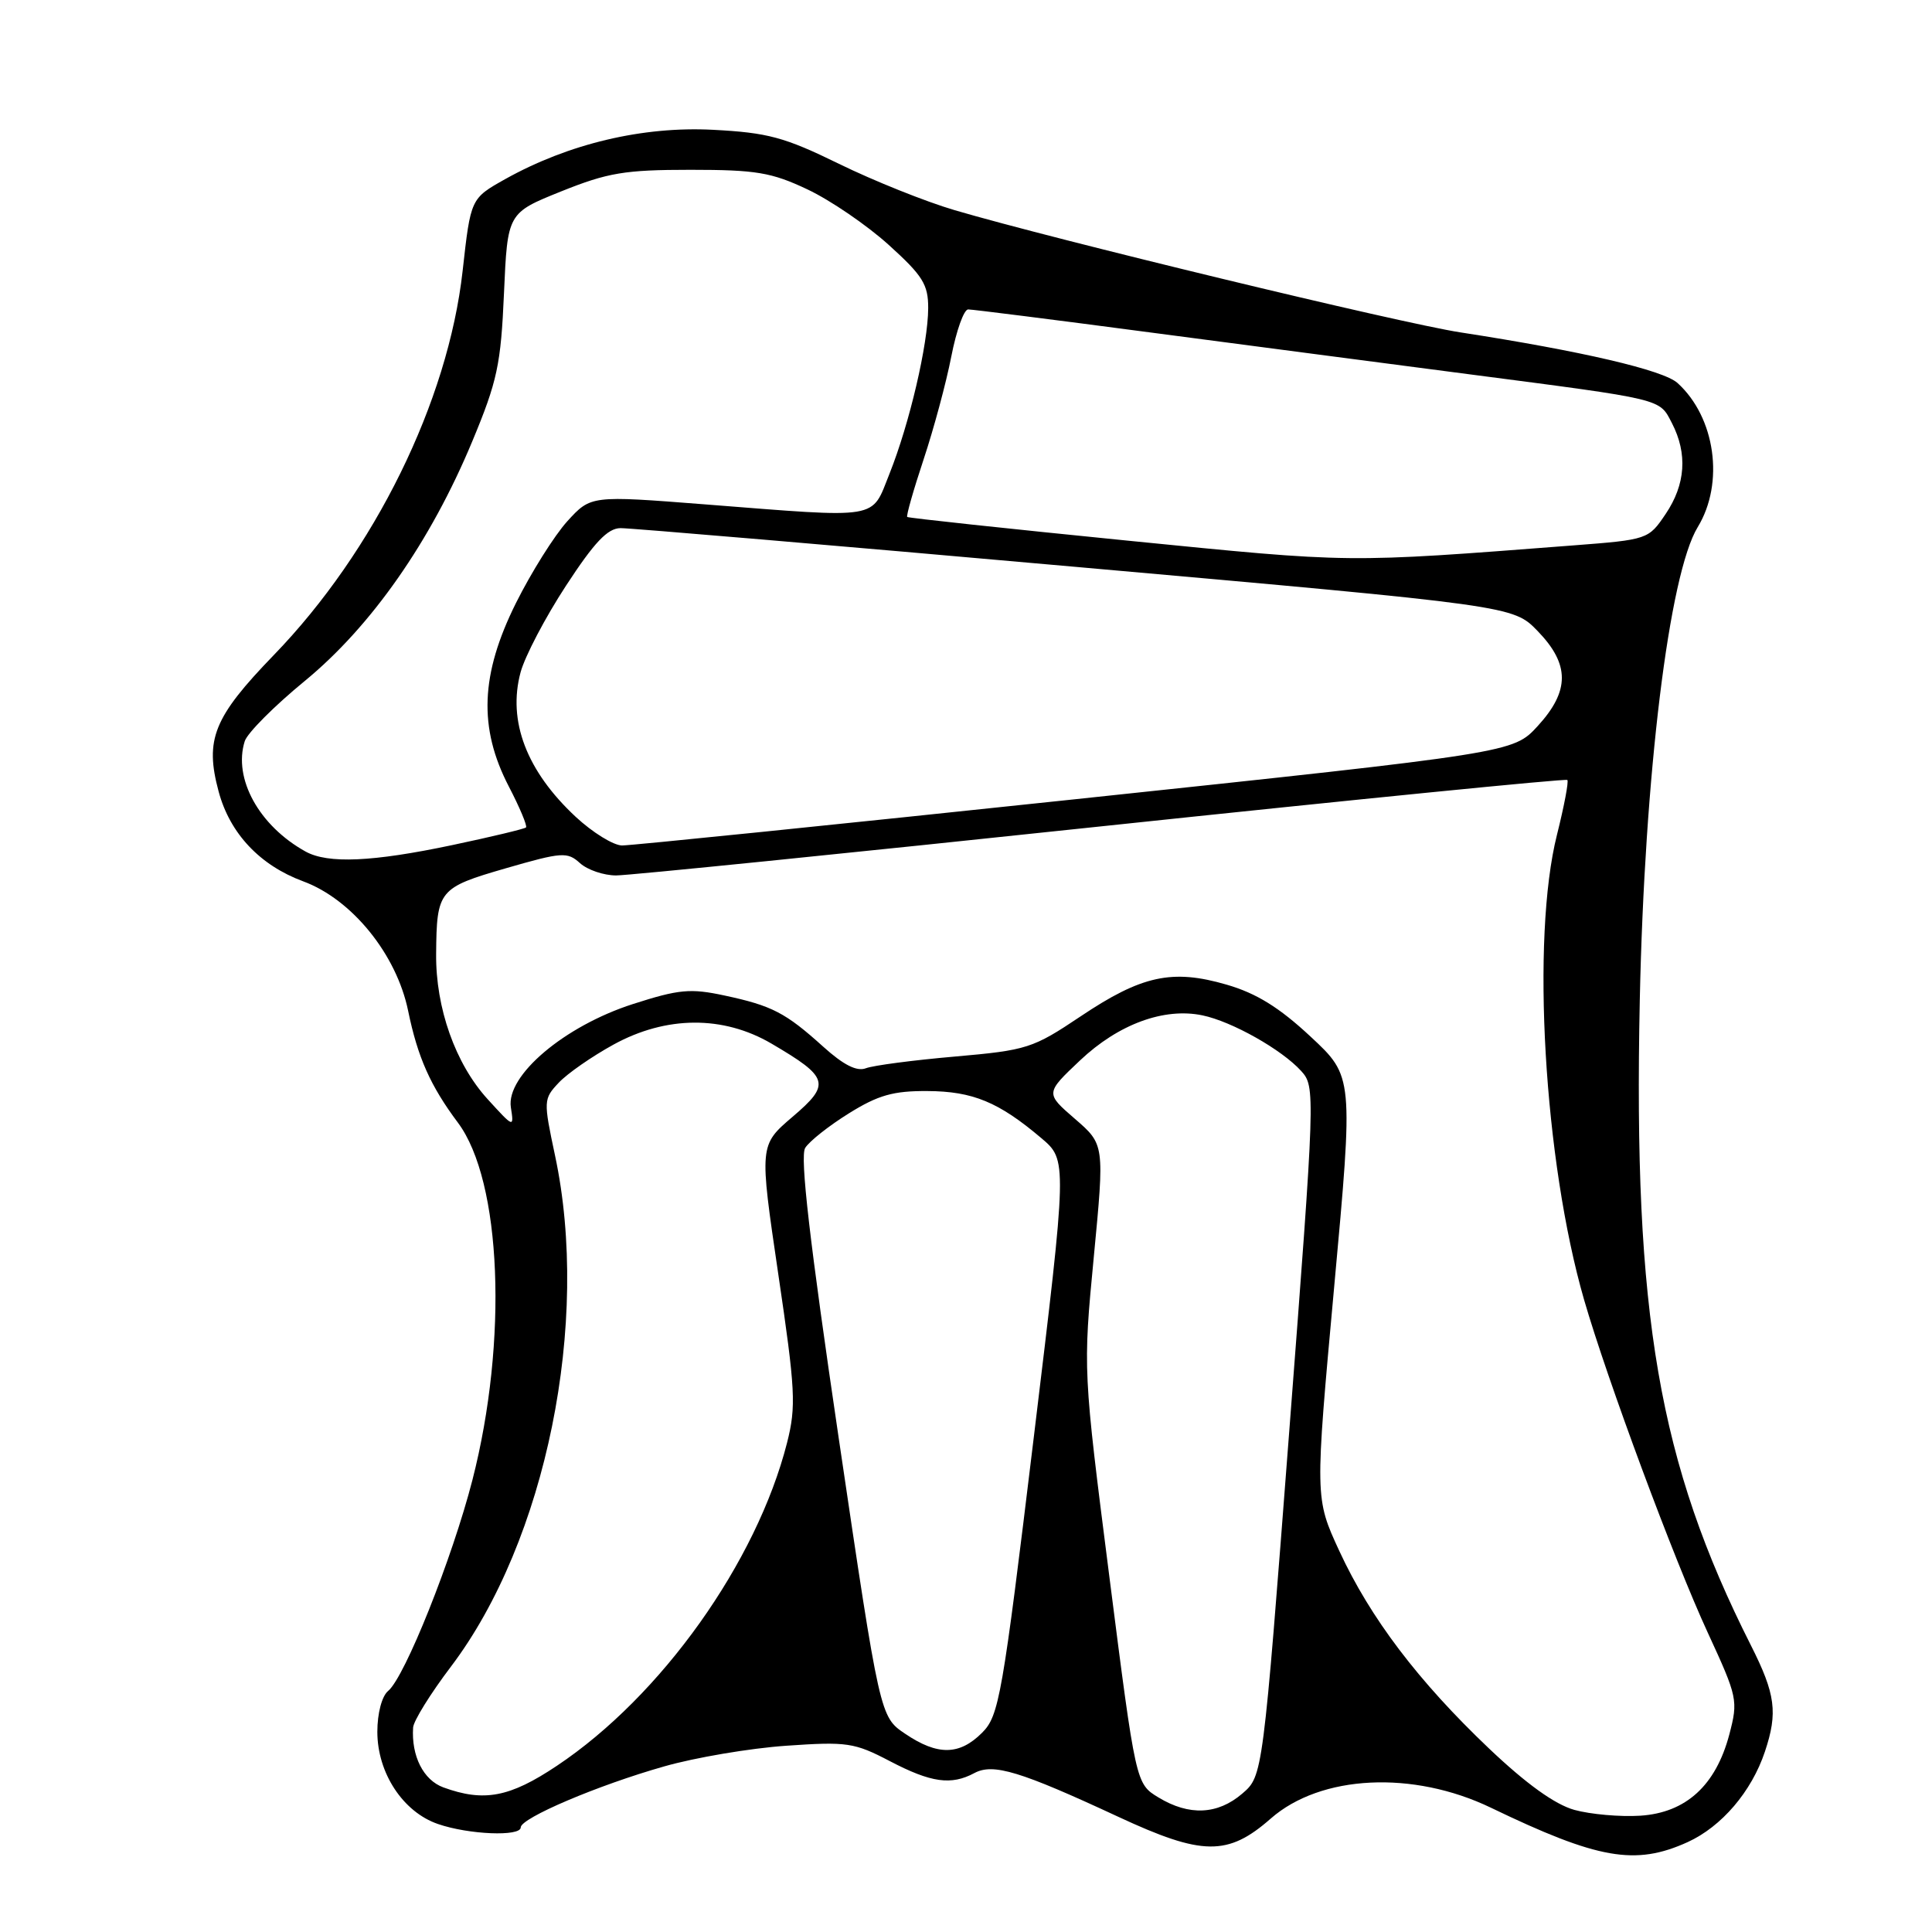 <?xml version="1.0" encoding="UTF-8" standalone="no"?>
<!DOCTYPE svg PUBLIC "-//W3C//DTD SVG 1.1//EN" "http://www.w3.org/Graphics/SVG/1.1/DTD/svg11.dtd" >
<svg xmlns="http://www.w3.org/2000/svg" xmlns:xlink="http://www.w3.org/1999/xlink" version="1.1" viewBox="0 0 256 256">
 <g >
 <path fill="currentColor"
d=" M 223.62 244.09 C 228.12 242.04 232.09 237.40 233.86 232.10 C 235.59 226.93 235.27 224.48 232.00 218.01 C 219.79 193.82 216.41 174.20 217.28 132.54 C 217.91 102.68 221.16 76.06 224.96 69.84 C 228.52 63.99 227.30 55.30 222.28 50.75 C 220.39 49.04 209.59 46.52 193.50 44.04 C 185.48 42.80 139.64 31.72 126.50 27.85 C 122.65 26.72 115.75 23.95 111.17 21.71 C 103.94 18.17 101.74 17.58 94.50 17.20 C 85.17 16.71 75.34 19.04 66.93 23.74 C 62.37 26.30 62.37 26.30 61.30 35.90 C 59.37 53.20 49.63 73.01 36.27 86.81 C 28.30 95.05 27.11 97.98 28.97 104.88 C 30.46 110.44 34.44 114.66 40.17 116.78 C 46.63 119.16 52.54 126.45 54.08 133.94 C 55.35 140.11 57.04 143.90 60.67 148.75 C 66.47 156.50 67.33 177.66 62.60 196.10 C 59.93 206.49 53.65 222.22 51.43 224.06 C 50.60 224.74 50.00 227.03 50.00 229.47 C 50.00 234.93 53.40 240.10 58.03 241.69 C 62.11 243.10 69.00 243.38 69.00 242.14 C 69.00 240.90 79.22 236.55 88.00 234.06 C 92.12 232.88 99.40 231.65 104.18 231.32 C 112.24 230.76 113.21 230.90 117.91 233.36 C 123.38 236.22 126.03 236.59 129.11 234.94 C 131.61 233.60 135.20 234.70 148.19 240.74 C 159.33 245.92 162.70 245.96 168.38 240.97 C 175.00 235.16 187.22 234.56 197.55 239.53 C 211.75 246.37 216.68 247.24 223.62 244.09 Z  M 208.61 239.82 C 206.03 239.10 202.24 236.37 197.33 231.71 C 187.93 222.78 181.57 214.39 177.46 205.50 C 174.23 198.50 174.23 198.50 176.78 170.57 C 179.34 142.64 179.34 142.64 173.64 137.34 C 169.51 133.49 166.47 131.61 162.53 130.47 C 155.32 128.37 151.27 129.25 143.16 134.69 C 136.86 138.91 136.10 139.16 126.52 140.00 C 120.99 140.48 115.69 141.18 114.73 141.55 C 113.53 142.01 111.76 141.11 109.08 138.69 C 104.09 134.19 102.31 133.26 96.00 131.91 C 91.49 130.94 89.97 131.08 83.87 133.04 C 74.78 135.96 67.05 142.51 67.69 146.72 C 68.12 149.47 68.09 149.46 64.60 145.63 C 60.34 140.95 57.72 133.55 57.79 126.40 C 57.86 117.95 58.13 117.63 67.03 115.05 C 74.47 112.90 75.18 112.85 76.85 114.37 C 77.85 115.27 80.00 116.00 81.64 116.00 C 83.28 116.00 112.23 113.07 145.97 109.49 C 179.72 105.92 207.48 103.15 207.68 103.35 C 207.88 103.54 207.26 106.81 206.31 110.60 C 202.86 124.31 204.58 153.80 209.90 172.23 C 212.97 182.83 221.81 206.65 226.29 216.34 C 230.24 224.90 230.33 225.31 229.14 229.84 C 227.35 236.59 223.39 240.20 217.34 240.59 C 214.68 240.76 210.75 240.41 208.61 239.82 Z  M 153.50 238.17 C 150.50 236.35 150.50 236.35 147.00 208.95 C 143.50 181.54 143.50 181.54 144.93 166.59 C 146.36 151.65 146.36 151.65 142.43 148.25 C 138.51 144.86 138.51 144.86 143.11 140.51 C 148.20 135.70 154.25 133.48 159.33 134.54 C 163.24 135.35 169.85 139.08 172.41 141.91 C 174.30 143.99 174.28 144.66 170.83 189.67 C 167.33 235.32 167.33 235.32 164.61 237.66 C 161.35 240.46 157.57 240.64 153.50 238.17 Z  M 58.75 236.84 C 56.10 235.87 54.49 232.68 54.74 228.90 C 54.80 228.02 57.06 224.38 59.77 220.81 C 72.36 204.16 78.26 175.19 73.54 153.09 C 72.00 145.85 72.01 145.62 74.03 143.47 C 75.17 142.25 78.44 139.98 81.30 138.41 C 88.28 134.58 95.83 134.54 102.22 138.28 C 109.86 142.76 110.12 143.64 105.02 147.98 C 100.61 151.75 100.61 151.75 103.12 168.79 C 105.40 184.19 105.51 186.35 104.29 191.17 C 100.26 207.00 87.63 224.74 73.80 233.97 C 67.54 238.16 64.13 238.80 58.75 236.84 Z  M 119.95 229.74 C 116.60 227.49 116.60 227.49 111.14 190.60 C 107.28 164.48 105.98 153.25 106.69 152.11 C 107.24 151.22 109.85 149.16 112.49 147.52 C 116.36 145.11 118.37 144.54 122.89 144.57 C 128.90 144.60 132.34 146.03 137.96 150.79 C 141.43 153.72 141.43 153.72 136.98 190.46 C 132.81 224.92 132.38 227.35 130.13 229.60 C 127.13 232.60 124.24 232.64 119.95 229.74 Z  M 40.50 112.84 C 34.33 109.43 30.87 103.15 32.43 98.21 C 32.78 97.12 36.37 93.52 40.41 90.21 C 49.19 82.99 57.06 71.75 62.57 58.50 C 65.90 50.51 66.37 48.30 66.78 38.86 C 67.25 28.22 67.25 28.22 74.36 25.36 C 80.53 22.88 82.79 22.50 91.48 22.50 C 100.19 22.50 102.22 22.84 107.00 25.10 C 110.03 26.53 114.86 29.83 117.75 32.44 C 122.27 36.53 123.00 37.69 122.99 40.84 C 122.97 45.62 120.51 56.14 117.87 62.75 C 115.40 68.92 116.93 68.67 93.39 66.83 C 78.29 65.65 78.29 65.65 75.17 69.07 C 73.46 70.96 70.40 75.83 68.37 79.90 C 63.66 89.35 63.38 96.43 67.42 104.21 C 68.87 107.00 69.89 109.44 69.70 109.64 C 69.50 109.83 65.10 110.89 59.92 111.98 C 49.36 114.21 43.46 114.47 40.50 112.84 Z  M 76.30 108.25 C 69.77 102.17 67.24 95.54 68.98 89.08 C 69.55 86.97 72.25 81.81 74.99 77.62 C 78.75 71.86 80.51 69.99 82.23 69.98 C 83.48 69.97 110.60 72.27 142.50 75.11 C 200.50 80.26 200.50 80.26 203.75 83.62 C 208.02 88.03 208.02 91.55 203.75 96.21 C 200.50 99.75 200.50 99.75 142.50 105.90 C 110.60 109.28 83.56 112.04 82.42 112.03 C 81.27 112.01 78.52 110.31 76.30 108.25 Z  M 149.44 71.64 C 133.52 70.05 120.37 68.64 120.21 68.50 C 120.06 68.37 121.03 64.94 122.38 60.88 C 123.73 56.82 125.38 50.69 126.05 47.25 C 126.72 43.81 127.72 41.00 128.29 41.00 C 128.85 41.00 139.71 42.37 152.41 44.05 C 165.11 45.72 184.05 48.21 194.50 49.57 C 220.66 52.98 219.83 52.78 221.54 56.07 C 223.63 60.11 223.35 64.19 220.71 68.10 C 218.44 71.47 218.35 71.51 208.46 72.27 C 178.05 74.61 179.38 74.62 149.44 71.64 Z "/>
</g>
</svg>